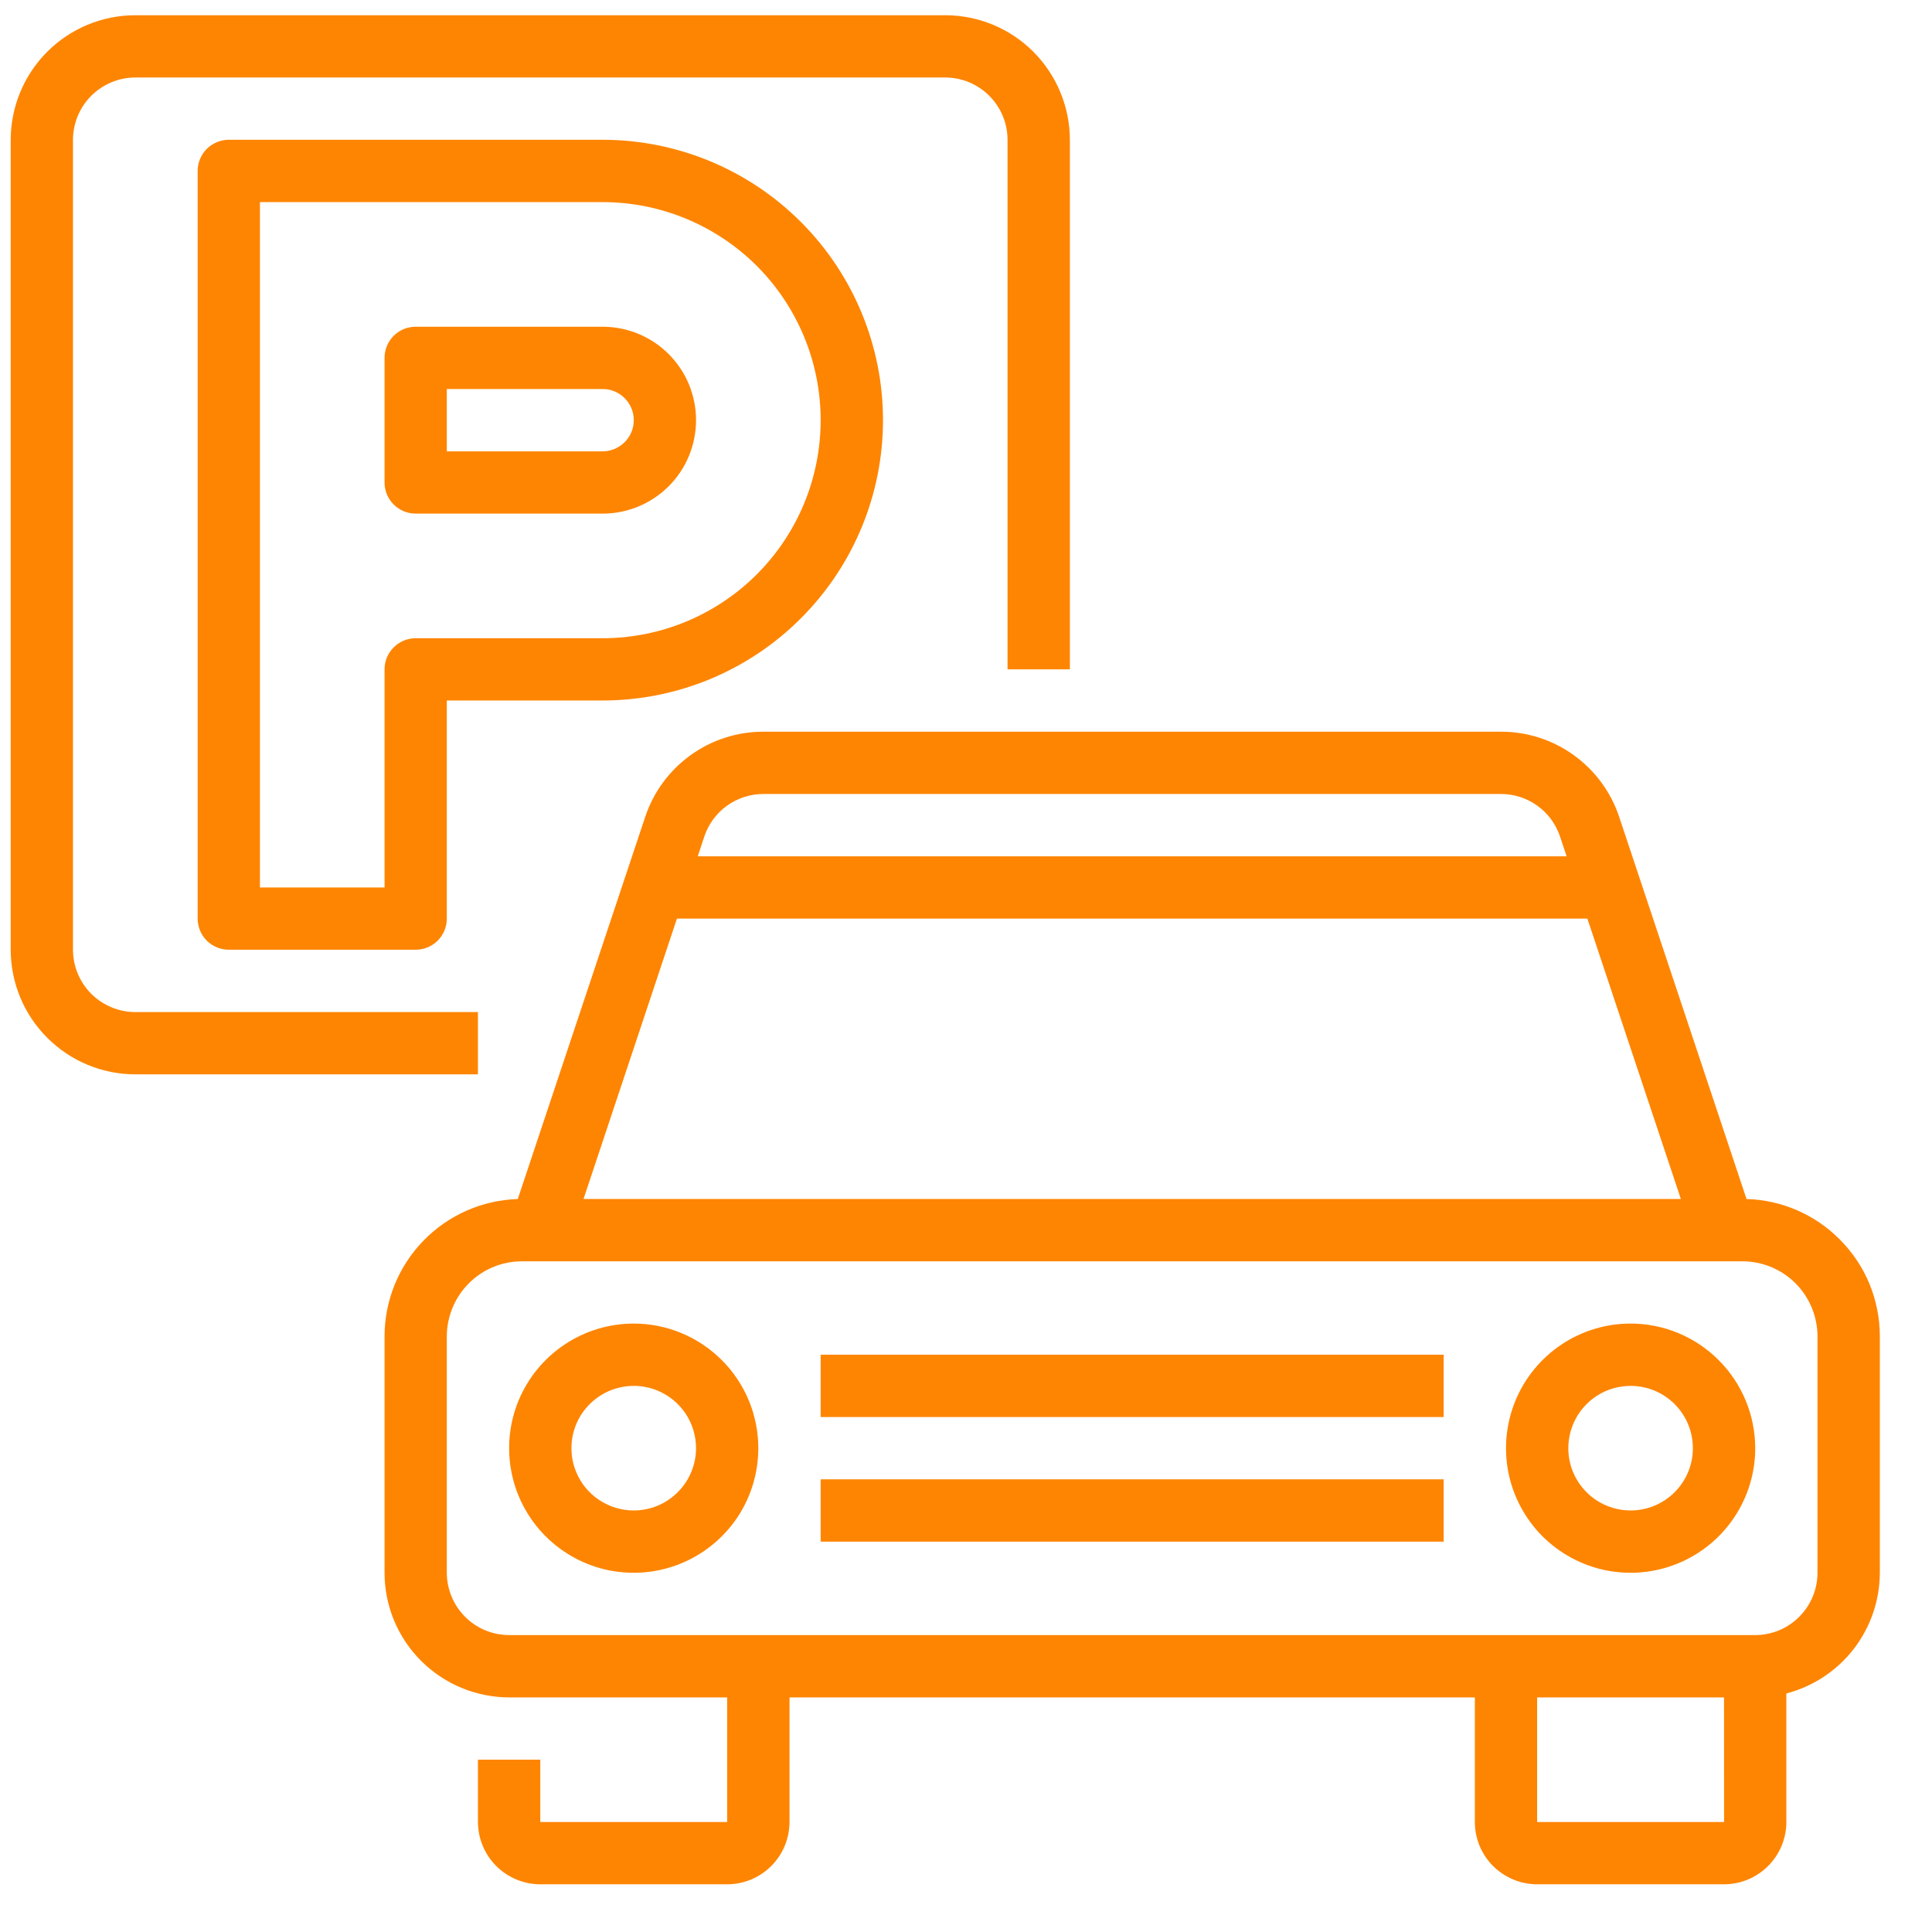 <svg width="26" height="26" viewBox="0 0 26 26" fill="none" xmlns="http://www.w3.org/2000/svg">
<path d="M6.432 14.458H1.821C1.376 14.458 0.95 14.281 0.636 13.966C0.321 13.652 0.145 13.226 0.144 12.781V1.881C0.145 1.437 0.321 1.011 0.636 0.696C0.95 0.382 1.376 0.205 1.821 0.205H12.721C13.165 0.205 13.592 0.382 13.906 0.696C14.22 1.011 14.397 1.437 14.398 1.881V9.008H13.559V1.881C13.559 1.659 13.47 1.446 13.313 1.289C13.156 1.132 12.943 1.043 12.721 1.043H1.821C1.599 1.043 1.386 1.132 1.228 1.289C1.071 1.446 0.983 1.659 0.982 1.881V12.781C0.983 13.004 1.071 13.217 1.228 13.374C1.386 13.531 1.599 13.62 1.821 13.62H6.432V14.458Z" fill="#FE8501"/>
<path d="M5.594 12.781H3.079C2.968 12.781 2.861 12.737 2.782 12.658C2.704 12.58 2.66 12.473 2.66 12.362V2.301C2.66 2.189 2.704 2.083 2.782 2.004C2.861 1.926 2.968 1.881 3.079 1.881H8.11C9.11 1.881 10.07 2.279 10.777 2.986C11.485 3.694 11.883 4.654 11.883 5.654C11.883 6.655 11.485 7.615 10.777 8.322C10.07 9.03 9.11 9.427 8.11 9.427H6.013V12.362C6.013 12.473 5.969 12.58 5.891 12.658C5.812 12.737 5.705 12.781 5.594 12.781ZM3.498 11.943H5.175V9.008C5.175 8.897 5.219 8.79 5.298 8.712C5.376 8.633 5.483 8.589 5.594 8.589H8.11C8.888 8.589 9.634 8.28 10.185 7.729C10.735 7.179 11.044 6.433 11.044 5.654C11.044 4.876 10.735 4.13 10.185 3.579C9.634 3.029 8.888 2.72 8.11 2.72H3.498V11.943ZM8.11 6.912H5.594C5.483 6.912 5.376 6.868 5.298 6.789C5.219 6.711 5.175 6.604 5.175 6.493V4.816C5.175 4.705 5.219 4.598 5.298 4.519C5.376 4.441 5.483 4.397 5.594 4.397H8.11C8.443 4.397 8.763 4.529 8.999 4.765C9.235 5.001 9.367 5.321 9.367 5.654C9.367 5.988 9.235 6.308 8.999 6.544C8.763 6.78 8.443 6.912 8.11 6.912ZM6.013 6.074H8.11C8.221 6.074 8.327 6.029 8.406 5.951C8.485 5.872 8.529 5.766 8.529 5.654C8.529 5.543 8.485 5.437 8.406 5.358C8.327 5.279 8.221 5.235 8.11 5.235H6.013V6.074Z" fill="#FE8501"/>
<path d="M24.756 16.677C24.423 16.343 23.975 16.149 23.504 16.136L21.79 10.993C21.679 10.659 21.465 10.369 21.18 10.163C20.894 9.957 20.551 9.846 20.199 9.847H10.274C9.922 9.846 9.578 9.957 9.293 10.163C9.007 10.369 8.794 10.659 8.683 10.993L6.968 16.136C6.488 16.151 6.032 16.352 5.697 16.698C5.362 17.043 5.175 17.505 5.175 17.986V21.166C5.175 21.61 5.352 22.037 5.667 22.351C5.981 22.665 6.407 22.842 6.852 22.843H9.786V24.52H7.271V23.681H6.432V24.52C6.433 24.742 6.521 24.955 6.678 25.112C6.836 25.269 7.049 25.358 7.271 25.358H9.786C10.009 25.358 10.222 25.269 10.379 25.112C10.536 24.955 10.624 24.742 10.625 24.52V22.843H19.848V24.52C19.848 24.742 19.936 24.955 20.093 25.112C20.251 25.269 20.464 25.358 20.686 25.358H23.201C23.424 25.358 23.637 25.269 23.794 25.112C23.951 24.955 24.04 24.742 24.04 24.52V22.79C24.4 22.696 24.718 22.486 24.946 22.192C25.173 21.898 25.297 21.537 25.298 21.166V17.986C25.298 17.742 25.251 17.502 25.158 17.277C25.065 17.052 24.928 16.849 24.756 16.677V16.677ZM10.274 10.685H20.199C20.375 10.685 20.546 10.74 20.689 10.843C20.832 10.946 20.939 11.091 20.994 11.258L21.083 11.524H9.39L9.478 11.258C9.534 11.091 9.64 10.946 9.783 10.843C9.926 10.74 10.098 10.685 10.274 10.685V10.685ZM9.11 12.362H21.362L22.62 16.135H7.853L9.11 12.362ZM23.201 24.52H20.686V22.843H23.201L23.202 24.52H23.201ZM24.459 21.166C24.459 21.388 24.37 21.601 24.213 21.758C24.056 21.916 23.843 22.004 23.621 22.004H6.852C6.629 22.004 6.416 21.916 6.259 21.758C6.102 21.601 6.014 21.388 6.013 21.166V17.986C6.013 17.717 6.12 17.46 6.31 17.27C6.499 17.08 6.757 16.974 7.025 16.974H23.447C23.715 16.974 23.973 17.08 24.163 17.27C24.352 17.46 24.459 17.717 24.459 17.986V21.166Z" fill="#FE8501"/>
<path d="M8.528 17.812C8.197 17.812 7.873 17.91 7.597 18.095C7.321 18.279 7.106 18.541 6.979 18.847C6.852 19.154 6.819 19.491 6.884 19.816C6.948 20.141 7.108 20.44 7.343 20.675C7.577 20.909 7.876 21.069 8.201 21.134C8.527 21.198 8.864 21.165 9.17 21.038C9.477 20.911 9.738 20.696 9.923 20.421C10.107 20.145 10.205 19.821 10.205 19.489C10.205 19.044 10.028 18.618 9.714 18.304C9.399 17.989 8.973 17.812 8.528 17.812V17.812ZM8.528 20.327C8.363 20.327 8.201 20.278 8.063 20.186C7.925 20.094 7.817 19.963 7.754 19.81C7.69 19.657 7.674 19.488 7.706 19.325C7.738 19.163 7.818 19.013 7.936 18.896C8.053 18.779 8.202 18.699 8.365 18.667C8.528 18.634 8.696 18.651 8.849 18.714C9.003 18.778 9.133 18.885 9.226 19.023C9.318 19.161 9.367 19.323 9.367 19.489C9.367 19.711 9.278 19.924 9.121 20.081C8.964 20.239 8.751 20.327 8.528 20.327V20.327Z" fill="#FE8501"/>
<path d="M21.944 17.812C21.612 17.812 21.288 17.91 21.012 18.095C20.737 18.279 20.522 18.541 20.395 18.847C20.268 19.154 20.235 19.491 20.299 19.816C20.364 20.141 20.524 20.44 20.758 20.675C20.993 20.909 21.292 21.069 21.617 21.134C21.942 21.198 22.279 21.165 22.586 21.038C22.892 20.911 23.154 20.696 23.338 20.421C23.523 20.145 23.621 19.821 23.621 19.489C23.62 19.044 23.444 18.618 23.129 18.304C22.815 17.989 22.389 17.812 21.944 17.812V17.812ZM21.944 20.327C21.778 20.327 21.616 20.278 21.478 20.186C21.34 20.094 21.233 19.963 21.169 19.81C21.106 19.657 21.089 19.488 21.122 19.325C21.154 19.163 21.234 19.013 21.351 18.896C21.468 18.779 21.618 18.699 21.78 18.667C21.943 18.634 22.112 18.651 22.265 18.714C22.418 18.778 22.549 18.885 22.641 19.023C22.733 19.161 22.782 19.323 22.782 19.489C22.782 19.711 22.694 19.924 22.537 20.081C22.379 20.239 22.166 20.327 21.944 20.327V20.327Z" fill="#FE8501"/>
<path d="M11.044 18.231H19.428V19.07H11.044V18.231Z" fill="#FE8501"/>
<path d="M11.044 19.908H19.428V20.747H11.044V19.908Z" fill="#FE8501"/>
</svg>
